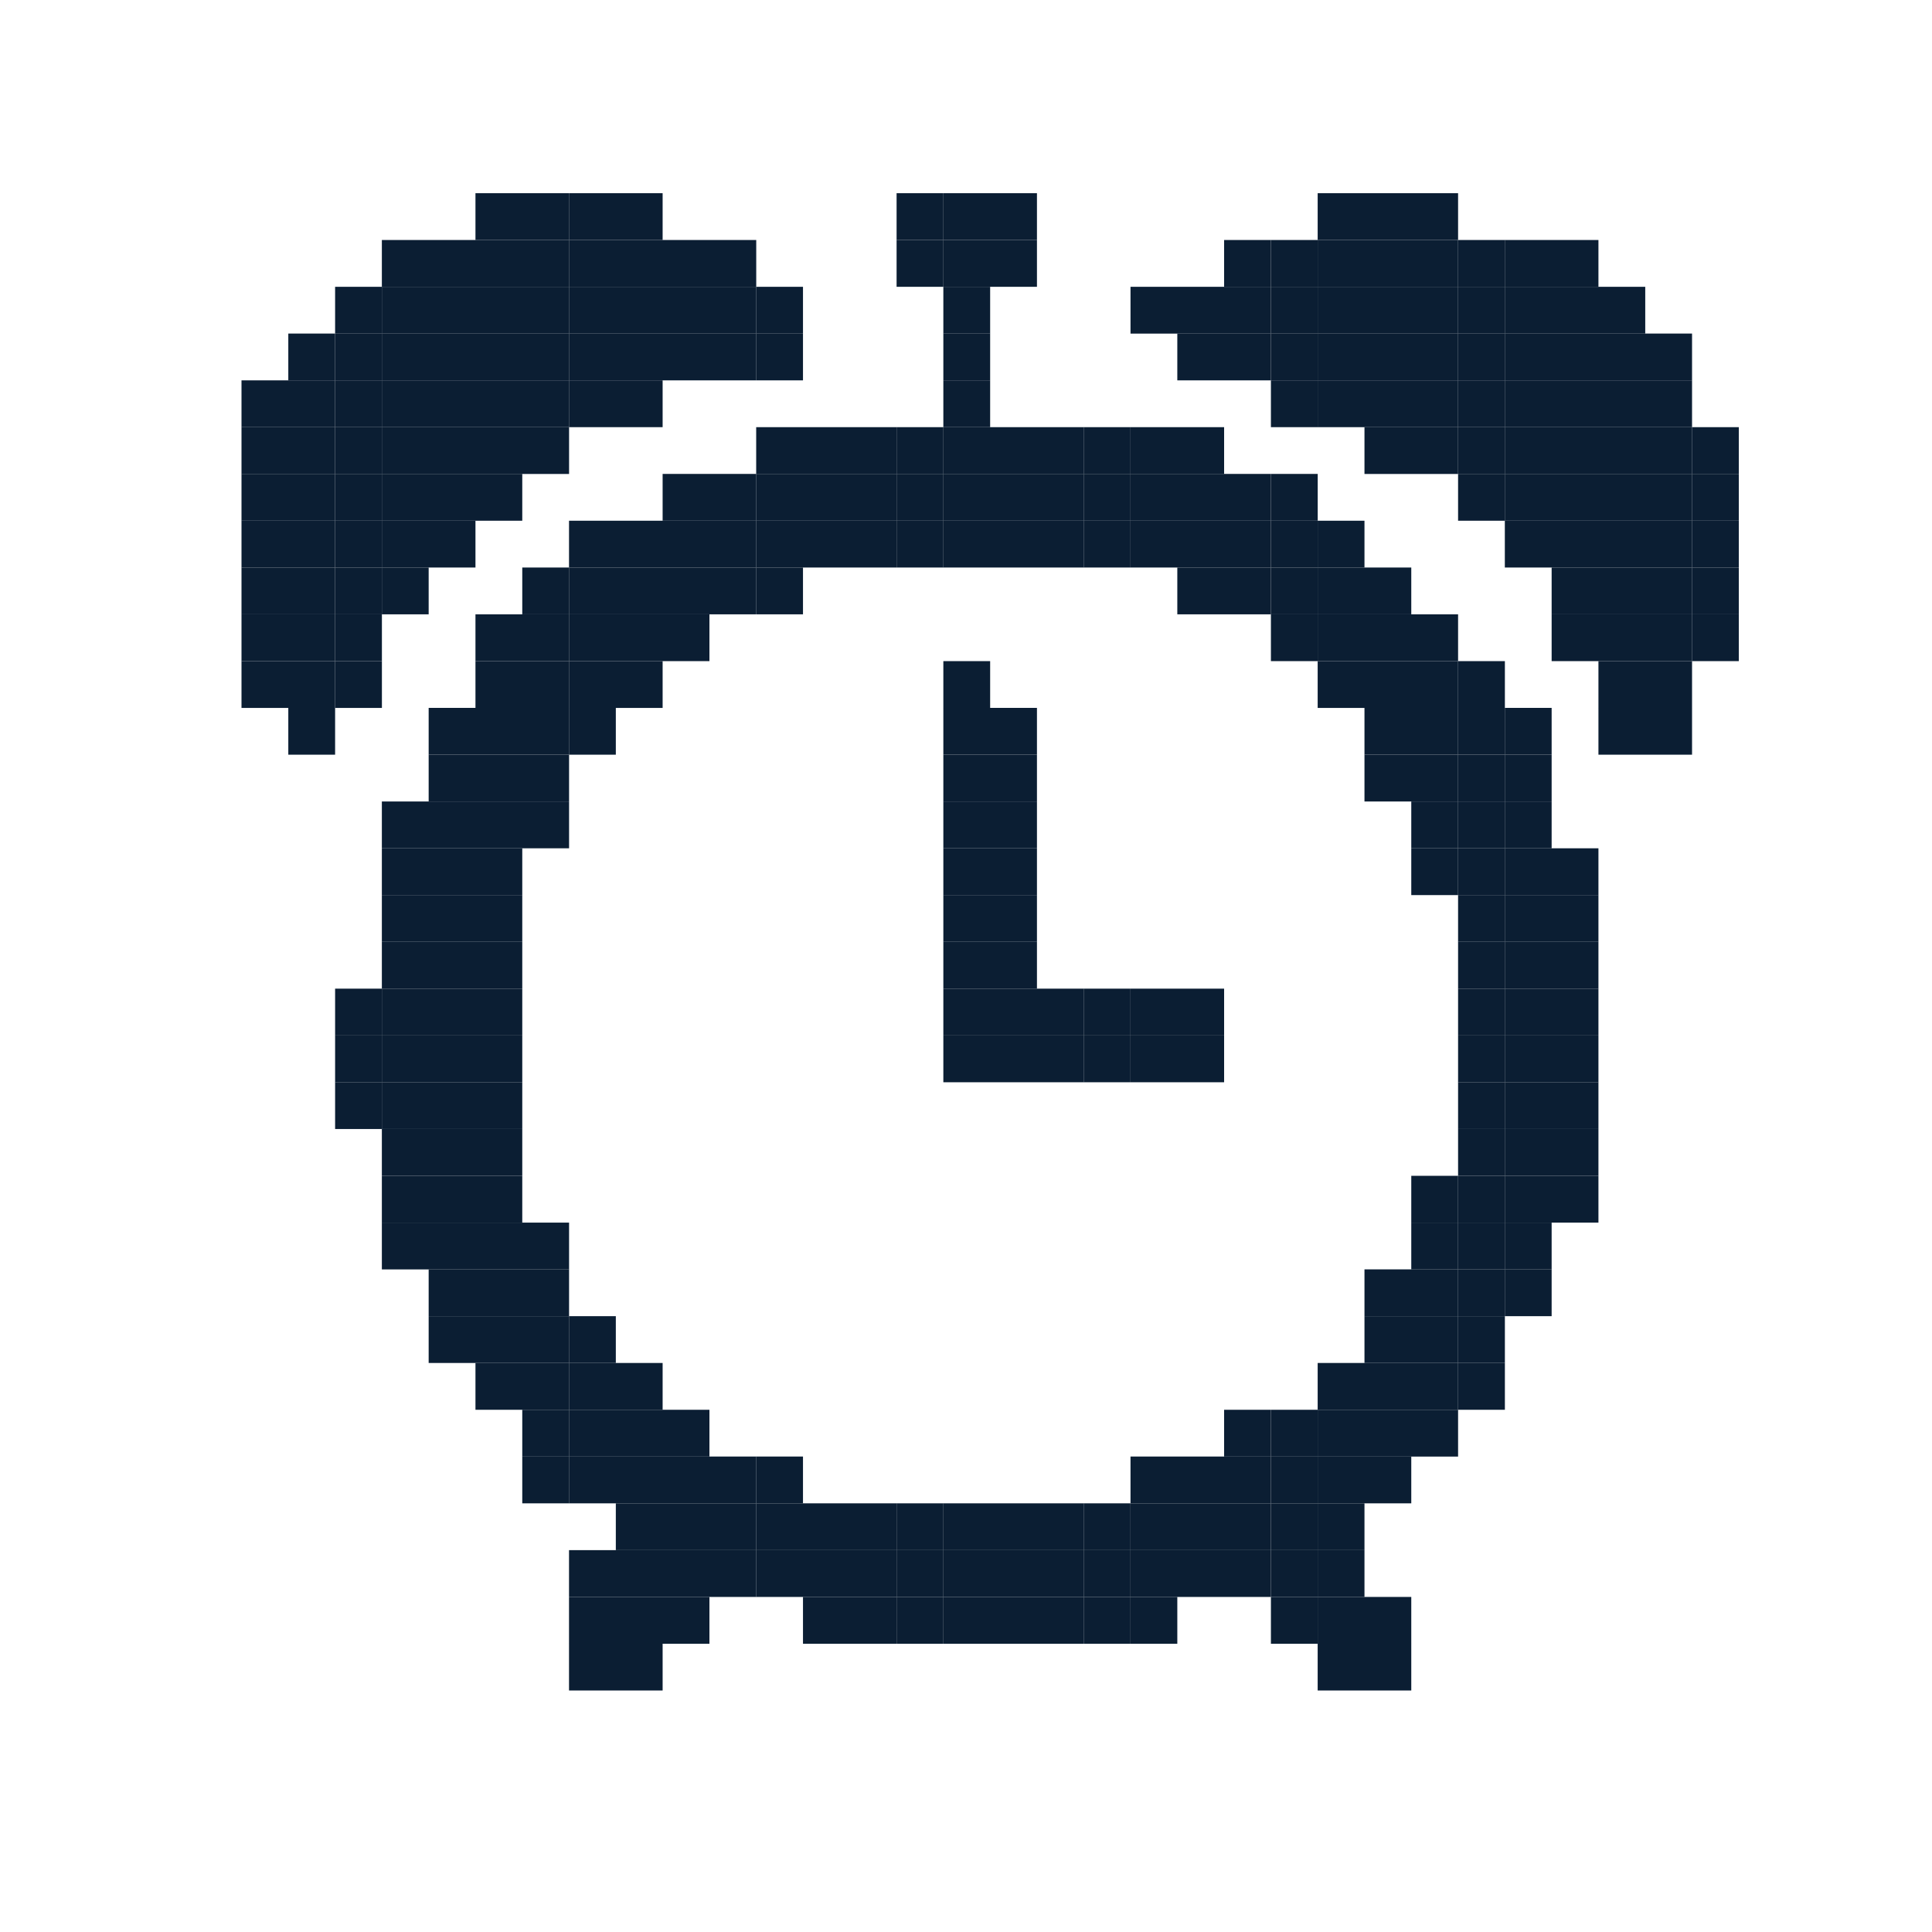 <svg xmlns="http://www.w3.org/2000/svg" width="40" height="40" fill="none" viewBox="0 0 40 40"><path fill="#fff" d="M0 0h40v40H0z"/><path fill="#0b1e33" d="M9.844 4h.969v.969h-.969zM10.813 4h.969v.969h-.969z"/><path fill="#0b1e33" d="M11.781 4h.969v.969h-.969zM12.75 4h.969v.969h-.969zM18.563 4h.969v.969h-.969z"/><path fill="#0b1e33" d="M19.531 4h.969v.969h-.969zM20.5 4h.969v.969H20.5zM27.281 4h.969v.969h-.969zM28.25 4h.969v.969h-.969zM29.219 4h.969v.969h-.969zM7.906 4.969h.969v.969h-.969zM8.875 4.969h.969v.969h-.969zM9.844 4.969h.969v.969h-.969zM10.813 4.969h.969v.969h-.969z"/><path fill="#0b1e33" d="M11.781 4.969h.969v.969h-.969zM12.75 4.969h.969v.969h-.969zM13.719 4.969h.969v.969h-.969zM14.688 4.969h.969v.969h-.969zM18.563 4.969h.969v.969h-.969z"/><path fill="#0b1e33" d="M19.531 4.969h.969v.969h-.969zM20.5 4.969h.969v.969H20.5zM25.344 4.969h.969v.969h-.969z"/><path fill="#0b1e33" d="M26.313 4.969h.969v.969h-.969z"/><path fill="#0b1e33" d="M27.281 4.969h.969v.969h-.969zM28.25 4.969h.969v.969h-.969zM29.219 4.969h.969v.969h-.969z"/><path fill="#0b1e33" d="M30.188 4.969h.969v.969h-.969z"/><path fill="#0b1e33" d="M31.156 4.969h.969v.969h-.969zM32.125 4.969h.969v.969h-.969zM6.938 5.938h.969v.969h-.969z"/><path fill="#0b1e33" d="M7.906 5.938h.969v.969h-.969zM8.875 5.938h.969v.969h-.969zM9.844 5.938h.969v.969h-.969zM10.813 5.938h.969v.969h-.969z"/><path fill="#0b1e33" d="M11.781 5.938h.969v.969h-.969zM12.75 5.938h.969v.969h-.969zM13.719 5.938h.969v.969h-.969zM14.688 5.938h.969v.969h-.969z"/><path fill="#0b1e33" d="M15.656 5.938h.969v.969h-.969zM19.531 5.938h.969v.969h-.969zM23.406 5.938h.969v.969h-.969zM24.375 5.938h.969v.969h-.969zM25.344 5.938h.969v.969h-.969z"/><path fill="#0b1e33" d="M26.313 5.938h.969v.969h-.969z"/><path fill="#0b1e33" d="M27.281 5.938h.969v.969h-.969zM28.25 5.938h.969v.969h-.969zM29.219 5.938h.969v.969h-.969z"/><path fill="#0b1e33" d="M30.188 5.938h.969v.969h-.969z"/><path fill="#0b1e33" d="M31.156 5.938h.969v.969h-.969zM32.125 5.938h.969v.969h-.969zM33.094 5.938h.969v.969h-.969zM5.969 6.906h.969v.969h-.969z"/><path fill="#0b1e33" d="M6.938 6.906h.969v.969h-.969z"/><path fill="#0b1e33" d="M7.906 6.906h.969v.969h-.969zM8.875 6.906h.969v.969h-.969zM9.844 6.906h.969v.969h-.969zM10.813 6.906h.969v.969h-.969z"/><path fill="#0b1e33" d="M11.781 6.906h.969v.969h-.969zM12.75 6.906h.969v.969h-.969zM13.719 6.906h.969v.969h-.969zM14.688 6.906h.969v.969h-.969z"/><path fill="#0b1e33" d="M15.656 6.906h.969v.969h-.969zM19.531 6.906h.969v.969h-.969zM24.375 6.906h.969v.969h-.969zM25.344 6.906h.969v.969h-.969z"/><path fill="#0b1e33" d="M26.313 6.906h.969v.969h-.969z"/><path fill="#0b1e33" d="M27.281 6.906h.969v.969h-.969zM28.25 6.906h.969v.969h-.969zM29.219 6.906h.969v.969h-.969z"/><path fill="#0b1e33" d="M30.188 6.906h.969v.969h-.969z"/><path fill="#0b1e33" d="M31.156 6.906h.969v.969h-.969zM32.125 6.906h.969v.969h-.969zM33.094 6.906h.969v.969h-.969zM34.063 6.906h.969v.969h-.969zM5 7.875h.969v.969H5zM5.969 7.875h.969v.969h-.969z"/><path fill="#0b1e33" d="M6.938 7.875h.969v.969h-.969z"/><path fill="#0b1e33" d="M7.906 7.875h.969v.969h-.969zM8.875 7.875h.969v.969h-.969zM9.844 7.875h.969v.969h-.969zM10.813 7.875h.969v.969h-.969z"/><path fill="#0b1e33" d="M11.781 7.875h.969v.969h-.969zM12.75 7.875h.969v.969h-.969zM19.531 7.875h.969v.969h-.969zM26.313 7.875h.969v.969h-.969z"/><path fill="#0b1e33" d="M27.281 7.875h.969v.969h-.969zM28.25 7.875h.969v.969h-.969zM29.219 7.875h.969v.969h-.969z"/><path fill="#0b1e33" d="M30.188 7.875h.969v.969h-.969z"/><path fill="#0b1e33" d="M31.156 7.875h.969v.969h-.969zM32.125 7.875h.969v.969h-.969zM33.094 7.875h.969v.969h-.969zM34.063 7.875h.969v.969h-.969zM5 8.844h.969v.969H5zM5.969 8.844h.969v.969h-.969z"/><path fill="#0b1e33" d="M6.938 8.844h.969v.969h-.969z"/><path fill="#0b1e33" d="M7.906 8.844h.969v.969h-.969zM8.875 8.844h.969v.969h-.969zM9.844 8.844h.969v.969h-.969zM10.813 8.844h.969v.969h-.969zM15.656 8.844h.969v.969h-.969zM16.625 8.844h.969v.969h-.969zM17.594 8.844h.969v.969h-.969z"/><path fill="#0b1e33" d="M18.563 8.844h.969v.969h-.969z"/><path fill="#0b1e33" d="M19.531 8.844h.969v.969h-.969zM20.5 8.844h.969v.969H20.5zM21.469 8.844h.969v.969h-.969z"/><path fill="#0b1e33" d="M22.437 8.844h.969v.969h-.969z"/><path fill="#0b1e33" d="M23.406 8.844h.969v.969h-.969zM24.375 8.844h.969v.969h-.969zM28.25 8.844h.969v.969h-.969zM29.219 8.844h.969v.969h-.969z"/><path fill="#0b1e33" d="M30.188 8.844h.969v.969h-.969z"/><path fill="#0b1e33" d="M31.156 8.844h.969v.969h-.969zM32.125 8.844h.969v.969h-.969zM33.094 8.844h.969v.969h-.969zM34.063 8.844h.969v.969h-.969z"/><path fill="#0b1e33" d="M35.031 8.844H36v.969h-.969zM5 9.812h.969v.969H5zM5.969 9.812h.969v.969h-.969z"/><path fill="#0b1e33" d="M6.938 9.812h.969v.969h-.969z"/><path fill="#0b1e33" d="M7.906 9.812h.969v.969h-.969zM8.875 9.812h.969v.969h-.969zM9.844 9.812h.969v.969h-.969zM13.719 9.812h.969v.969h-.969zM14.688 9.812h.969v.969h-.969z"/><path fill="#0b1e33" d="M15.656 9.812h.969v.969h-.969zM16.625 9.812h.969v.969h-.969zM17.594 9.812h.969v.969h-.969z"/><path fill="#0b1e33" d="M18.563 9.812h.969v.969h-.969z"/><path fill="#0b1e33" d="M19.531 9.812h.969v.969h-.969zM20.5 9.812h.969v.969H20.5zM21.469 9.812h.969v.969h-.969z"/><path fill="#0b1e33" d="M22.437 9.812h.969v.969h-.969z"/><path fill="#0b1e33" d="M23.406 9.812h.969v.969h-.969zM24.375 9.812h.969v.969h-.969zM25.344 9.812h.969v.969h-.969z"/><path fill="#0b1e33" d="M26.313 9.812h.969v.969h-.969zM30.188 9.812h.969v.969h-.969z"/><path fill="#0b1e33" d="M31.156 9.812h.969v.969h-.969zM32.125 9.812h.969v.969h-.969zM33.094 9.812h.969v.969h-.969zM34.063 9.812h.969v.969h-.969z"/><path fill="#0b1e33" d="M35.031 9.812H36v.969h-.969zM5 10.781h.969v.969H5zM5.969 10.781h.969v.969h-.969z"/><path fill="#0b1e33" d="M6.938 10.781h.969v.969h-.969z"/><path fill="#0b1e33" d="M7.906 10.781h.969v.969h-.969zM8.875 10.781h.969v.969h-.969zM11.781 10.781h.969v.969h-.969zM12.75 10.781h.969v.969h-.969zM13.719 10.781h.969v.969h-.969zM14.688 10.781h.969v.969h-.969z"/><path fill="#0b1e33" d="M15.656 10.781h.969v.969h-.969zM16.625 10.781h.969v.969h-.969zM17.594 10.781h.969v.969h-.969z"/><path fill="#0b1e33" d="M18.563 10.781h.969v.969h-.969z"/><path fill="#0b1e33" d="M19.531 10.781h.969v.969h-.969zM20.5 10.781h.969v.969H20.5zM21.469 10.781h.969v.969h-.969z"/><path fill="#0b1e33" d="M22.437 10.781h.969v.969h-.969z"/><path fill="#0b1e33" d="M23.406 10.781h.969v.969h-.969zM24.375 10.781h.969v.969h-.969zM25.344 10.781h.969v.969h-.969z"/><path fill="#0b1e33" d="M26.313 10.781h.969v.969h-.969z"/><path fill="#0b1e33" d="M27.281 10.781h.969v.969h-.969zM31.156 10.781h.969v.969h-.969zM32.125 10.781h.969v.969h-.969zM33.094 10.781h.969v.969h-.969zM34.063 10.781h.969v.969h-.969z"/><path fill="#0b1e33" d="M35.031 10.781H36v.969h-.969zM5 11.75h.969v.969H5zM5.969 11.75h.969v.969h-.969z"/><path fill="#0b1e33" d="M6.938 11.75h.969v.969h-.969z"/><path fill="#0b1e33" d="M7.906 11.75h.969v.969h-.969zM10.813 11.75h.969v.969h-.969z"/><path fill="#0b1e33" d="M11.781 11.75h.969v.969h-.969zM12.75 11.75h.969v.969h-.969zM13.719 11.75h.969v.969h-.969zM14.688 11.75h.969v.969h-.969z"/><path fill="#0b1e33" d="M15.656 11.75h.969v.969h-.969zM24.375 11.75h.969v.969h-.969zM25.344 11.75h.969v.969h-.969z"/><path fill="#0b1e33" d="M26.313 11.75h.969v.969h-.969z"/><path fill="#0b1e33" d="M27.281 11.75h.969v.969h-.969zM28.25 11.75h.969v.969h-.969zM32.125 11.75h.969v.969h-.969zM33.094 11.75h.969v.969h-.969zM34.063 11.75h.969v.969h-.969z"/><path fill="#0b1e33" d="M35.031 11.75H36v.969h-.969zM5 12.719h.969v.969H5zM5.969 12.719h.969v.969h-.969z"/><path fill="#0b1e33" d="M6.938 12.719h.969v.969h-.969zM9.844 12.719h.969v.969h-.969zM10.813 12.719h.969v.969h-.969z"/><path fill="#0b1e33" d="M11.781 12.719h.969v.969h-.969zM12.75 12.719h.969v.969h-.969zM13.719 12.719h.969v.969h-.969zM26.313 12.719h.969v.969h-.969z"/><path fill="#0b1e33" d="M27.281 12.719h.969v.969h-.969zM28.25 12.719h.969v.969h-.969zM29.219 12.719h.969v.969h-.969zM32.125 12.719h.969v.969h-.969zM33.094 12.719h.969v.969h-.969zM34.063 12.719h.969v.969h-.969z"/><path fill="#0b1e33" d="M35.031 12.719H36v.969h-.969zM5 13.688h.969v.969H5zM5.969 13.688h.969v.969h-.969z"/><path fill="#0b1e33" d="M6.938 13.688h.969v.969h-.969zM9.844 13.688h.969v.969h-.969zM10.813 13.688h.969v.969h-.969z"/><path fill="#0b1e33" d="M11.781 13.688h.969v.969h-.969zM12.75 13.688h.969v.969h-.969zM19.531 13.688h.969v.969h-.969zM27.281 13.688h.969v.969h-.969zM28.25 13.688h.969v.969h-.969zM29.219 13.688h.969v.969h-.969z"/><path fill="#0b1e33" d="M30.188 13.688h.969v.969h-.969zM33.094 13.688h.969v.969h-.969zM34.063 13.688h.969v.969h-.969zM5.969 14.656h.969v.969h-.969zM8.875 14.656h.969v.969h-.969zM9.844 14.656h.969v.969h-.969zM10.813 14.656h.969v.969h-.969z"/><path fill="#0b1e33" d="M11.781 14.656h.969v.969h-.969zM19.531 14.656h.969v.969h-.969zM20.5 14.656h.969v.969H20.5zM28.25 14.656h.969v.969h-.969zM29.219 14.656h.969v.969h-.969z"/><path fill="#0b1e33" d="M30.188 14.656h.969v.969h-.969z"/><path fill="#0b1e33" d="M31.156 14.656h.969v.969h-.969zM33.094 14.656h.969v.969h-.969zM34.063 14.656h.969v.969h-.969zM8.875 15.625h.969v.969h-.969zM9.844 15.625h.969v.969h-.969zM10.813 15.625h.969v.969h-.969zM19.531 15.625h.969v.969h-.969zM20.5 15.625h.969v.969H20.5zM28.25 15.625h.969v.969h-.969zM29.219 15.625h.969v.969h-.969z"/><path fill="#0b1e33" d="M30.188 15.625h.969v.969h-.969z"/><path fill="#0b1e33" d="M31.156 15.625h.969v.969h-.969zM7.906 16.594h.969v.969h-.969zM8.875 16.594h.969v.969h-.969zM9.844 16.594h.969v.969h-.969zM10.813 16.594h.969v.969h-.969zM19.531 16.594h.969v.969h-.969zM20.5 16.594h.969v.969H20.5zM29.219 16.594h.969v.969h-.969z"/><path fill="#0b1e33" d="M30.188 16.594h.969v.969h-.969z"/><path fill="#0b1e33" d="M31.156 16.594h.969v.969h-.969zM7.906 17.563h.969v.969h-.969zM8.875 17.563h.969v.969h-.969zM9.844 17.563h.969v.969h-.969zM19.531 17.563h.969v.969h-.969zM20.5 17.563h.969v.969H20.5zM29.219 17.563h.969v.969h-.969z"/><path fill="#0b1e33" d="M30.188 17.563h.969v.969h-.969z"/><path fill="#0b1e33" d="M31.156 17.563h.969v.969h-.969zM32.125 17.563h.969v.969h-.969zM7.906 18.531h.969v.969h-.969zM8.875 18.531h.969v.969h-.969zM9.844 18.531h.969v.969h-.969zM19.531 18.531h.969v.969h-.969zM20.5 18.531h.969v.969H20.5z"/><path fill="#0b1e33" d="M30.188 18.531h.969v.969h-.969z"/><path fill="#0b1e33" d="M31.156 18.531h.969v.969h-.969zM32.125 18.531h.969v.969h-.969zM7.906 19.5h.969v.969h-.969zM8.875 19.5h.969v.969h-.969zM9.844 19.5h.969v.969h-.969zM19.531 19.5h.969v.969h-.969zM20.5 19.5h.969v.969H20.5zM30.188 19.5h.969v.969h-.969z"/><path fill="#0b1e33" d="M31.156 19.5h.969v.969h-.969zM32.125 19.5h.969v.969h-.969zM6.938 20.469h.969v.969h-.969z"/><path fill="#0b1e33" d="M7.906 20.469h.969v.969h-.969zM8.875 20.469h.969v.969h-.969zM9.844 20.469h.969v.969h-.969zM19.531 20.469h.969v.969h-.969zM20.5 20.469h.969v.969H20.5zM21.469 20.469h.969v.969h-.969z"/><path fill="#0b1e33" d="M22.437 20.469h.969v.969h-.969z"/><path fill="#0b1e33" d="M23.406 20.469h.969v.969h-.969zM24.375 20.469h.969v.969h-.969zM30.188 20.469h.969v.969h-.969z"/><path fill="#0b1e33" d="M31.156 20.469h.969v.969h-.969zM32.125 20.469h.969v.969h-.969zM6.938 21.438h.969v.969h-.969z"/><path fill="#0b1e33" d="M7.906 21.438h.969v.969h-.969zM8.875 21.438h.969v.969h-.969zM9.844 21.438h.969v.969h-.969zM19.531 21.438h.969v.969h-.969zM20.5 21.438h.969v.969H20.5zM21.469 21.438h.969v.969h-.969z"/><path fill="#0b1e33" d="M22.437 21.438h.969v.969h-.969z"/><path fill="#0b1e33" d="M23.406 21.438h.969v.969h-.969zM24.375 21.438h.969v.969h-.969zM30.188 21.438h.969v.969h-.969z"/><path fill="#0b1e33" d="M31.156 21.438h.969v.969h-.969zM32.125 21.438h.969v.969h-.969zM6.938 22.406h.969v.969h-.969z"/><path fill="#0b1e33" d="M7.906 22.406h.969v.969h-.969zM8.875 22.406h.969v.969h-.969zM9.844 22.406h.969v.969h-.969zM30.188 22.406h.969v.969h-.969z"/><path fill="#0b1e33" d="M31.156 22.406h.969v.969h-.969zM32.125 22.406h.969v.969h-.969zM7.906 23.375h.969v.969h-.969zM8.875 23.375h.969v.969h-.969zM9.844 23.375h.969v.969h-.969zM30.188 23.375h.969v.969h-.969z"/><path fill="#0b1e33" d="M31.156 23.375h.969v.969h-.969zM32.125 23.375h.969v.969h-.969zM7.906 24.344h.969v.969h-.969zM8.875 24.344h.969v.969h-.969zM9.844 24.344h.969v.969h-.969zM29.219 24.344h.969v.969h-.969z"/><path fill="#0b1e33" d="M30.188 24.344h.969v.969h-.969z"/><path fill="#0b1e33" d="M31.156 24.344h.969v.969h-.969zM32.125 24.344h.969v.969h-.969zM7.906 25.313h.969v.969h-.969zM8.875 25.313h.969v.969h-.969zM9.844 25.313h.969v.969h-.969zM10.813 25.313h.969v.969h-.969zM29.219 25.313h.969v.969h-.969z"/><path fill="#0b1e33" d="M30.188 25.313h.969v.969h-.969z"/><path fill="#0b1e33" d="M31.156 25.313h.969v.969h-.969zM8.875 26.281h.969v.969h-.969zM9.844 26.281h.969v.969h-.969zM10.813 26.281h.969v.969h-.969zM28.25 26.281h.969v.969h-.969zM29.219 26.281h.969v.969h-.969z"/><path fill="#0b1e33" d="M30.188 26.281h.969v.969h-.969z"/><path fill="#0b1e33" d="M31.156 26.281h.969v.969h-.969zM8.875 27.25h.969v.969h-.969zM9.844 27.25h.969v.969h-.969zM10.813 27.25h.969v.969h-.969z"/><path fill="#0b1e33" d="M11.781 27.25h.969v.969h-.969zM28.25 27.25h.969v.969h-.969zM29.219 27.25h.969v.969h-.969z"/><path fill="#0b1e33" d="M30.188 27.25h.969v.969h-.969zM9.844 28.219h.969v.969h-.969zM10.813 28.219h.969v.969h-.969z"/><path fill="#0b1e33" d="M11.781 28.219h.969v.969h-.969zM12.75 28.219h.969v.969h-.969zM27.281 28.219h.969v.969h-.969zM28.25 28.219h.969v.969h-.969zM29.219 28.219h.969v.969h-.969z"/><path fill="#0b1e33" d="M30.188 28.219h.969v.969h-.969zM10.813 29.188h.969v.969h-.969z"/><path fill="#0b1e33" d="M11.781 29.188h.969v.969h-.969zM12.75 29.188h.969v.969h-.969zM13.719 29.188h.969v.969h-.969zM25.344 29.188h.969v.969h-.969z"/><path fill="#0b1e33" d="M26.313 29.188h.969v.969h-.969z"/><path fill="#0b1e33" d="M27.281 29.188h.969v.969h-.969zM28.25 29.188h.969v.969h-.969zM29.219 29.188h.969v.969h-.969zM10.813 30.156h.969v.969h-.969z"/><path fill="#0b1e33" d="M11.781 30.156h.969v.969h-.969zM12.75 30.156h.969v.969h-.969zM13.719 30.156h.969v.969h-.969zM14.688 30.156h.969v.969h-.969z"/><path fill="#0b1e33" d="M15.656 30.156h.969v.969h-.969zM23.406 30.156h.969v.969h-.969zM24.375 30.156h.969v.969h-.969zM25.344 30.156h.969v.969h-.969z"/><path fill="#0b1e33" d="M26.313 30.156h.969v.969h-.969z"/><path fill="#0b1e33" d="M27.281 30.156h.969v.969h-.969zM28.25 30.156h.969v.969h-.969zM12.75 31.125h.969v.969h-.969zM13.719 31.125h.969v.969h-.969zM14.688 31.125h.969v.969h-.969z"/><path fill="#0b1e33" d="M15.656 31.125h.969v.969h-.969zM16.625 31.125h.969v.969h-.969zM17.594 31.125h.969v.969h-.969z"/><path fill="#0b1e33" d="M18.563 31.125h.969v.969h-.969z"/><path fill="#0b1e33" d="M19.531 31.125h.969v.969h-.969zM20.5 31.125h.969v.969H20.5zM21.469 31.125h.969v.969h-.969z"/><path fill="#0b1e33" d="M22.437 31.125h.969v.969h-.969z"/><path fill="#0b1e33" d="M23.406 31.125h.969v.969h-.969zM24.375 31.125h.969v.969h-.969zM25.344 31.125h.969v.969h-.969z"/><path fill="#0b1e33" d="M26.313 31.125h.969v.969h-.969z"/><path fill="#0b1e33" d="M27.281 31.125h.969v.969h-.969zM11.781 32.094h.969v.969h-.969zM12.75 32.094h.969v.969h-.969zM13.719 32.094h.969v.969h-.969zM14.688 32.094h.969v.969h-.969z"/><path fill="#0b1e33" d="M15.656 32.094h.969v.969h-.969zM16.625 32.094h.969v.969h-.969zM17.594 32.094h.969v.969h-.969z"/><path fill="#0b1e33" d="M18.563 32.094h.969v.969h-.969z"/><path fill="#0b1e33" d="M19.531 32.094h.969v.969h-.969zM20.5 32.094h.969v.969H20.5zM21.469 32.094h.969v.969h-.969z"/><path fill="#0b1e33" d="M22.437 32.094h.969v.969h-.969z"/><path fill="#0b1e33" d="M23.406 32.094h.969v.969h-.969zM24.375 32.094h.969v.969h-.969zM25.344 32.094h.969v.969h-.969z"/><path fill="#0b1e33" d="M26.313 32.094h.969v.969h-.969z"/><path fill="#0b1e33" d="M27.281 32.094h.969v.969h-.969zM11.781 33.063h.969v.969h-.969zM12.75 33.063h.969v.969h-.969zM13.719 33.063h.969v.969h-.969zM16.625 33.063h.969v.969h-.969zM17.594 33.063h.969v.969h-.969z"/><path fill="#0b1e33" d="M18.563 33.063h.969v.969h-.969z"/><path fill="#0b1e33" d="M19.531 33.063h.969v.969h-.969zM20.5 33.063h.969v.969H20.5zM21.469 33.063h.969v.969h-.969z"/><path fill="#0b1e33" d="M22.437 33.063h.969v.969h-.969z"/><path fill="#0b1e33" d="M23.406 33.063h.969v.969h-.969zM26.313 33.063h.969v.969h-.969z"/><path fill="#0b1e33" d="M27.281 33.063h.969v.969h-.969zM28.25 33.063h.969v.969h-.969zM11.781 34.031h.969V35h-.969zM12.75 34.031h.969V35h-.969z"/><path fill="#0b1e33" d="M27.281 34.031h.969V35h-.969zM28.25 34.031h.969V35h-.969z"/></svg>